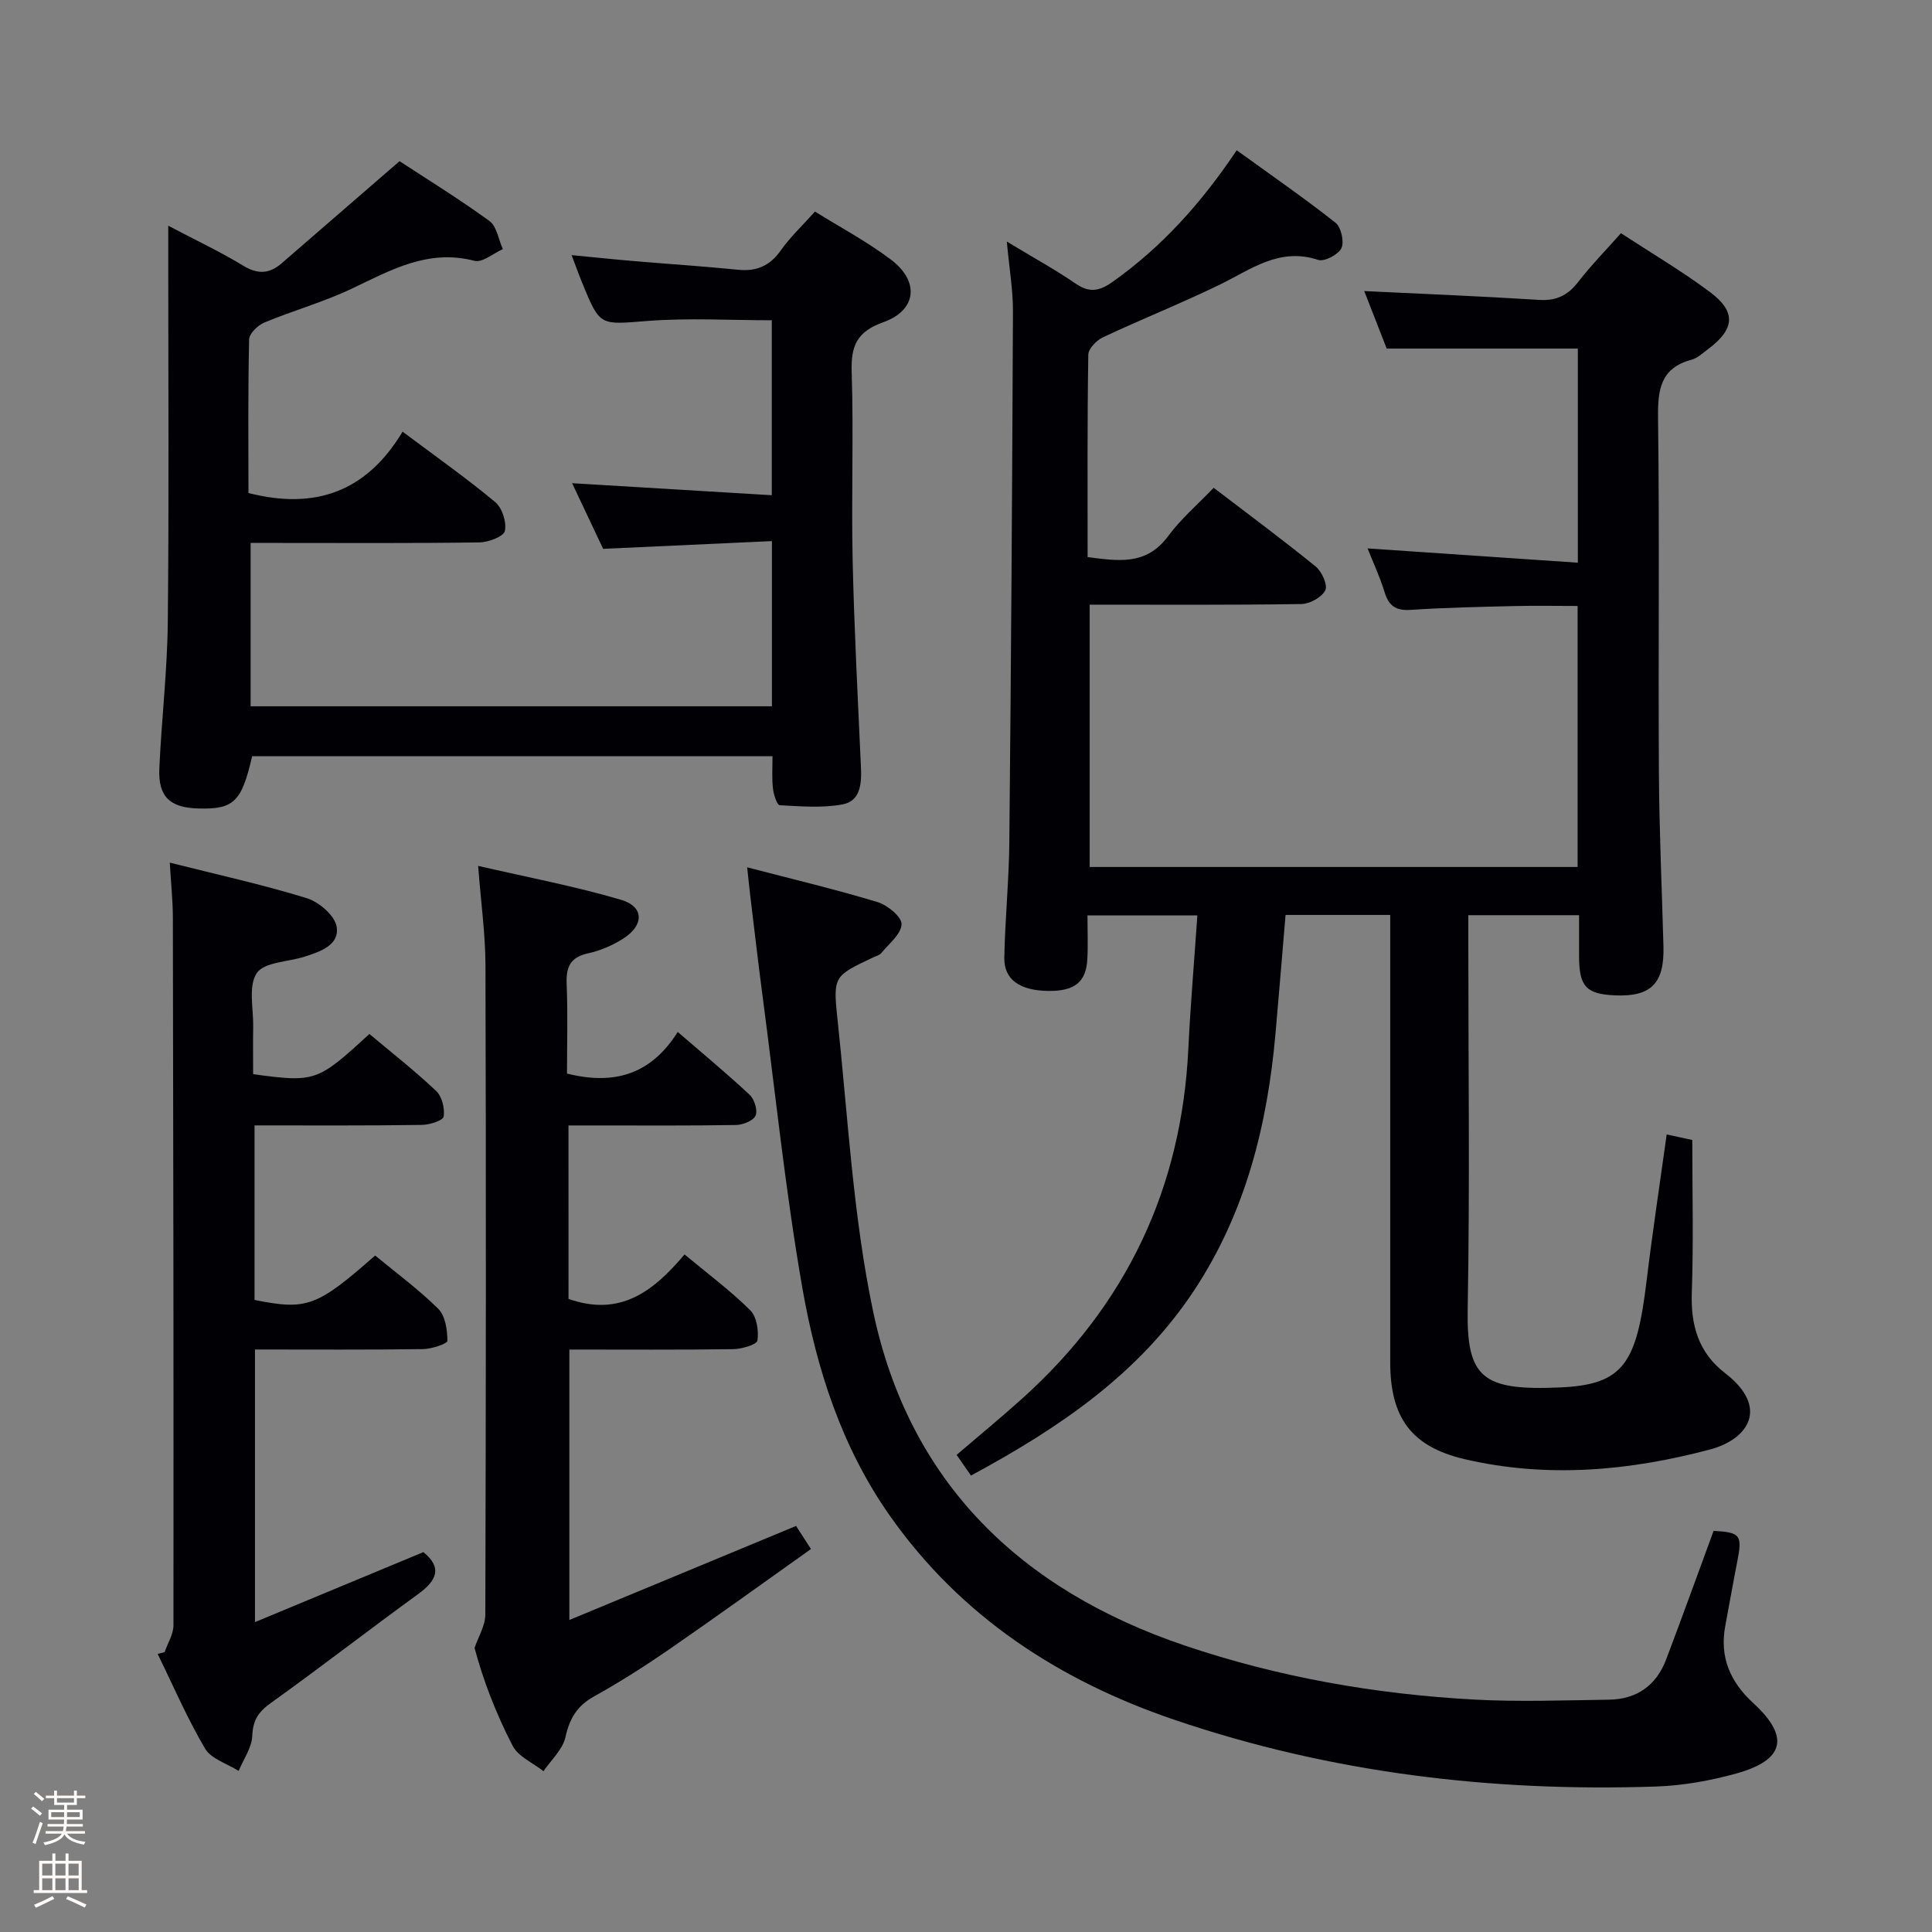 <svg enable-background="new 0 0 400 400" viewBox="0 0 400 400" xmlns="http://www.w3.org/2000/svg"><rect x="0" y="0" width="400" height="400" fill="#808080" stroke="none"/><path d="m6.44 374.46.42-.45c.65.47 1.27.95 1.85 1.44l-.45.49c-.65-.56-1.25-1.06-1.82-1.48m.93 7.33-.63-.26c.55-1.36 1.05-2.8 1.52-4.33.19.1.38.19.59.27-.46 1.29-.95 2.73-1.48 4.32m-.38-10.38.44-.42c.43.34 1.01.82 1.74 1.44l-.49.49c-.53-.51-1.09-1.01-1.69-1.51m2.5.35h1.72v-1.04h.59v1.04h3.52v-1.04h.59v1.04h1.75v.53h-1.75v1.42h-2.03v.97h3.22v2.03h-3.24c0 .35-.01.66-.03.93h3.32v.53h-3.37c-.03.27-.08.58-.15.94h3.96v.53h-3.71c.67.92 1.93 1.48 3.79 1.68-.13.24-.23.44-.29.59-2.13-.38-3.48-1.08-4.04-2.12-.43.97-1.77 1.72-4.03 2.23-.09-.19-.2-.37-.33-.55 2.1-.42 3.37-1.03 3.81-1.83h-3.36v-.53h3.58c.08-.29.13-.61.16-.94h-3.33v-.53h3.39c.02-.27.04-.58.04-.93h-3.23v-2.03h3.25v-.97h-2.07v-1.42h-1.73zm1.12 3.44v1h2.65c.01-.3.02-.44.01-.4v-.25-.35zm1.19-2h3.52v-.91h-3.52zm4.71 2h-2.63v.59c0 .15-.01.28-.01.4h2.64z" fill="#fcfbfa"/><path d="m13.56 383.74h.63v1.52h2.72v6.07h1.13v.6h-11.06v-.6h1.13v-6.07h2.73v-1.52h.63v1.52h2.1v-1.52zm-2.69 8.83.38.56c-1.24.63-2.53 1.25-3.85 1.85-.1-.21-.21-.42-.34-.63 1.36-.55 2.63-1.15 3.81-1.78m-2.13-4.27h2.1v-2.45h-2.1zm0 3.04h2.1v-2.46h-2.1zm2.72-3.04h2.1v-2.45h-2.1zm0 3.04h2.1v-2.46h-2.1zm6.07 3.6c-1.41-.71-2.7-1.3-3.86-1.78l.35-.56c1.45.62 2.75 1.19 3.88 1.72zm-1.25-9.09h-2.1v2.45h2.1zm-2.09 5.49h2.1v-2.46h-2.1z" fill="#fcfbfa"/><g fill="#010105"><path d="m287.83 189.43c-7.43 0-14.21 0-21.67 0-.69 8.14-1.35 16.34-2.08 24.54-1.68 18.94-6.17 37-16.8 53.12-11.46 17.38-28.01 28.57-46.25 38.41-1.02-1.48-1.91-2.76-2.97-4.28 4.67-4.01 9.27-7.78 13.68-11.76 21.45-19.33 32.9-43.41 34.29-72.3.44-9.09 1.22-18.17 1.87-27.63-7.72 0-14.93 0-22.75 0 0 3.19.13 6.15-.03 9.09-.26 4.74-2.67 6.61-8.1 6.54-5.87-.07-9.18-2.34-9.09-6.9.15-7.98.97-15.95 1.04-23.93.36-36.64.6-73.28.75-109.92.02-4.28-.73-8.56-1.27-14.4 5.47 3.31 10.02 5.8 14.27 8.72 2.8 1.93 4.92 1.54 7.51-.29 10.2-7.2 18.4-16.27 25.82-27.33 6.93 5.02 13.85 9.8 20.44 14.99 1.17.93 1.86 3.94 1.24 5.27-.63 1.34-3.53 2.86-4.81 2.44-8.09-2.67-13.98 2.02-20.49 5.18-7.91 3.84-16.1 7.1-24.07 10.84-1.33.62-3.02 2.36-3.04 3.6-.22 13.82-.14 27.65-.14 41.91 6.32.8 12.14 1.8 16.66-4.33 2.64-3.57 6.1-6.53 9.44-10.02 7.26 5.55 14.33 10.78 21.14 16.32 1.26 1.03 2.51 3.83 1.97 4.9-.73 1.45-3.19 2.82-4.93 2.85-14.48.22-28.96.13-43.86.13v54.31h101.03c0-17.93 0-35.69 0-54.04-4.35 0-8.77-.09-13.18.02-7.15.17-14.31.32-21.44.79-3.06.2-4.5-.87-5.36-3.71-.96-3.14-2.37-6.14-3.51-9.02 14.55.99 28.87 1.97 43.53 2.96 0-15.65 0-30.06 0-44.33-13.15 0-26.05 0-39.57 0-1.42-3.65-3.16-8.1-4.65-11.91 11.97.58 24.13 1.07 36.27 1.83 3.55.22 5.9-.97 8.03-3.72 2.64-3.41 5.67-6.5 8.85-10.09 6.27 4.1 12.57 7.81 18.4 12.16 5.54 4.13 5.2 7.7-.42 11.89-1.06.79-2.13 1.81-3.35 2.14-6.47 1.73-7.02 6.21-6.95 12.08.32 24.49.03 48.99.18 73.49.07 11.98.62 23.95.94 35.93.2 7.64-2.57 10.43-10.02 10.11-5.95-.25-7.43-1.83-7.45-7.97-.01-2.78 0-5.57 0-8.63-7.79 0-15.04 0-22.93 0v5.45c0 25.33.33 50.67-.13 75.99-.26 14.41 3.03 17.05 19.22 16.33 13.07-.59 15.76-4.98 17.82-22.08 1.21-10.02 2.73-20 4.16-30.29 2.24.48 3.99.86 5.3 1.14 0 10.69.27 21.14-.1 31.57-.24 6.82 1.38 12.45 6.91 16.72 9.23 7.12 4.77 13.69-3.14 15.79-16.74 4.45-33.76 5.97-50.78 2.01-11.19-2.61-15.43-8.75-15.43-20.09-.01-28.83 0-57.66 0-86.49 0-1.85 0-3.66 0-6.1z"/><path d="m159.94 156.57c-36.34 0-72.09 0-107.74 0-2.17 9.48-3.81 11.03-11.17 10.82-5.86-.17-8.3-2.44-8.04-8.29.45-10.13 1.65-20.24 1.75-30.37.26-25.33.09-50.66.09-75.99 0-1.77 0-3.53 0-6.01 5.66 2.98 10.75 5.37 15.53 8.28 3.03 1.84 5.43 1.69 7.97-.51 7.85-6.81 15.72-13.61 24.39-21.13 5.44 3.56 12.2 7.73 18.61 12.38 1.53 1.11 1.88 3.85 2.78 5.83-1.98.87-4.24 2.85-5.88 2.42-9.6-2.5-17.31 1.92-25.4 5.77-5.83 2.77-12.13 4.52-18.1 7.01-1.35.56-3.12 2.27-3.15 3.49-.25 10.63-.14 21.28-.14 31.8 13.75 3.52 24.41-.2 31.91-12.7 6.86 5.14 13.21 9.61 19.17 14.57 1.45 1.2 2.4 4.17 2.01 5.98-.25 1.16-3.39 2.35-5.26 2.38-13.83.2-27.66.11-41.49.11-1.82 0-3.63 0-5.89 0v33.82h107.93c0-11.36 0-22.46 0-34.2-11.61.53-22.98 1.06-34.95 1.6-1.93-4.09-4.03-8.53-6.42-13.59 14.15.85 27.59 1.67 41.34 2.49 0-12.61 0-24.2 0-36.22-8.63 0-17.22-.52-25.71.14-9.85.76-9.82 1.2-13.49-7.75-.69-1.68-1.3-3.39-2.25-5.88 4.75.46 8.93.9 13.11 1.25 7.12.61 14.25 1.06 21.35 1.78 3.86.39 6.61-.82 8.87-4.03 1.9-2.7 4.37-5.01 7.06-8.02 5.2 3.24 10.76 6.2 15.72 9.94 6 4.53 5.35 10.51-1.59 12.98-5.43 1.93-6.71 4.87-6.53 10.27.42 12.99-.09 26 .2 38.99.32 14.29 1.08 28.58 1.72 42.86.15 3.37-.07 7-3.81 7.7-4.21.79-8.67.4-13.01.17-.54-.03-1.25-2.15-1.38-3.35-.27-2.12-.11-4.29-.11-6.79z"/><path d="m154.69 179.57c9.49 2.47 18.31 4.57 26.98 7.19 2.06.62 5.03 3.06 4.99 4.58-.06 2.04-2.61 4.04-4.19 5.97-.38.47-1.14.64-1.74.93-7.97 3.8-8.29 3.83-7.36 12.53 2.18 20.29 3.22 40.85 7.4 60.74 7.45 35.44 30.58 57.68 64.43 69.15 19.46 6.59 39.58 10.11 60.06 11.22 9.26.5 18.57.15 27.86.02 5.74-.08 9.8-2.94 11.84-8.33 3.34-8.82 6.54-17.69 9.82-26.62 5.57.3 5.99.87 4.89 6.41-.87 4.39-1.62 8.81-2.46 13.21-1.24 6.51 1.01 11.66 5.81 16.06 7.55 6.92 6.49 11.76-3.49 14.54-5.39 1.5-11.06 2.52-16.65 2.71-34 1.15-67.39-2.82-99.69-13.8-23.87-8.11-44.31-21.4-59.01-42.34-9.93-14.14-15.15-30.4-18.07-47.13-3.5-20.08-5.59-40.41-8.26-60.63-.89-6.75-1.67-13.52-2.49-20.29-.21-1.73-.38-3.5-.67-6.12z"/><path d="m117.71 268.93c10.83 3.8 17.68-1.72 24.02-9.21 4.81 4 9.49 7.48 13.59 11.54 1.35 1.34 1.8 4.25 1.5 6.28-.13.85-3.25 1.76-5.02 1.79-11.15.16-22.3.08-33.92.08v55.99c15.81-6.56 31.2-12.94 46.94-19.47.72 1.12 1.6 2.48 3.08 4.78-9.88 7.01-19.51 13.98-29.3 20.74-5.06 3.49-10.28 6.81-15.65 9.8-3.51 1.96-5.03 4.58-5.89 8.44-.57 2.55-2.96 4.69-4.54 7.02-2.18-1.73-5.21-3.01-6.38-5.26-3.43-6.61-6.12-13.6-7.89-20.27.78-2.3 2.22-4.59 2.23-6.89.13-44.81.16-89.62.03-134.44-.02-6.42-.92-12.85-1.52-20.58 10.2 2.36 20.04 4.21 29.61 7.03 4.77 1.41 4.79 5.24.46 8.01-2.2 1.4-4.74 2.51-7.28 3.06-3.69.81-4.6 2.8-4.46 6.32.26 6.28.07 12.57.07 18.58 9.79 2.44 17.35.21 22.93-8.61 5.28 4.56 10.22 8.64 14.89 13.01.99.92 1.7 3.24 1.22 4.32-.48 1.06-2.63 1.9-4.06 1.93-9.66.16-19.32.09-28.98.09-1.8 0-3.6 0-5.69 0 .01 12.34.01 24.25.01 35.92z"/><path d="m34.08 342.05c.64-1.85 1.83-3.7 1.83-5.55.04-48.83-.02-97.65-.12-146.48-.01-3.6-.39-7.19-.64-11.42 9.79 2.47 19.19 4.53 28.34 7.35 2.54.78 5.83 3.6 6.21 5.91.63 3.82-3.4 5.16-6.62 6.2-3.42 1.11-8.37 1.1-9.92 3.41-1.8 2.68-.67 7.36-.74 11.17-.06 3.29-.01 6.57-.01 9.76 12.86 1.73 13.31 1.57 24.07-8.33 4.61 3.88 9.41 7.63 13.82 11.8 1.21 1.14 1.82 3.61 1.56 5.3-.13.82-2.9 1.71-4.48 1.73-11.47.17-22.93.1-34.68.1v36.14c10.84 2.17 12.91 1.41 24.97-9.2 4.35 3.6 9.02 7.02 13.08 11.05 1.46 1.45 1.87 4.37 1.88 6.62 0 .6-3.29 1.69-5.08 1.71-11.46.16-22.92.08-34.76.08v56.44c11.92-4.95 23.32-9.69 34.86-14.49 3.94 3.17 2.84 5.84-1.07 8.68-10.23 7.43-20.22 15.19-30.5 22.55-2.58 1.84-3.72 3.58-3.85 6.81-.1 2.45-1.82 4.84-2.82 7.26-2.38-1.51-5.68-2.47-6.96-4.63-3.7-6.27-6.6-13.03-9.81-19.59.48-.13.96-.25 1.44-.38z"/></g></svg>